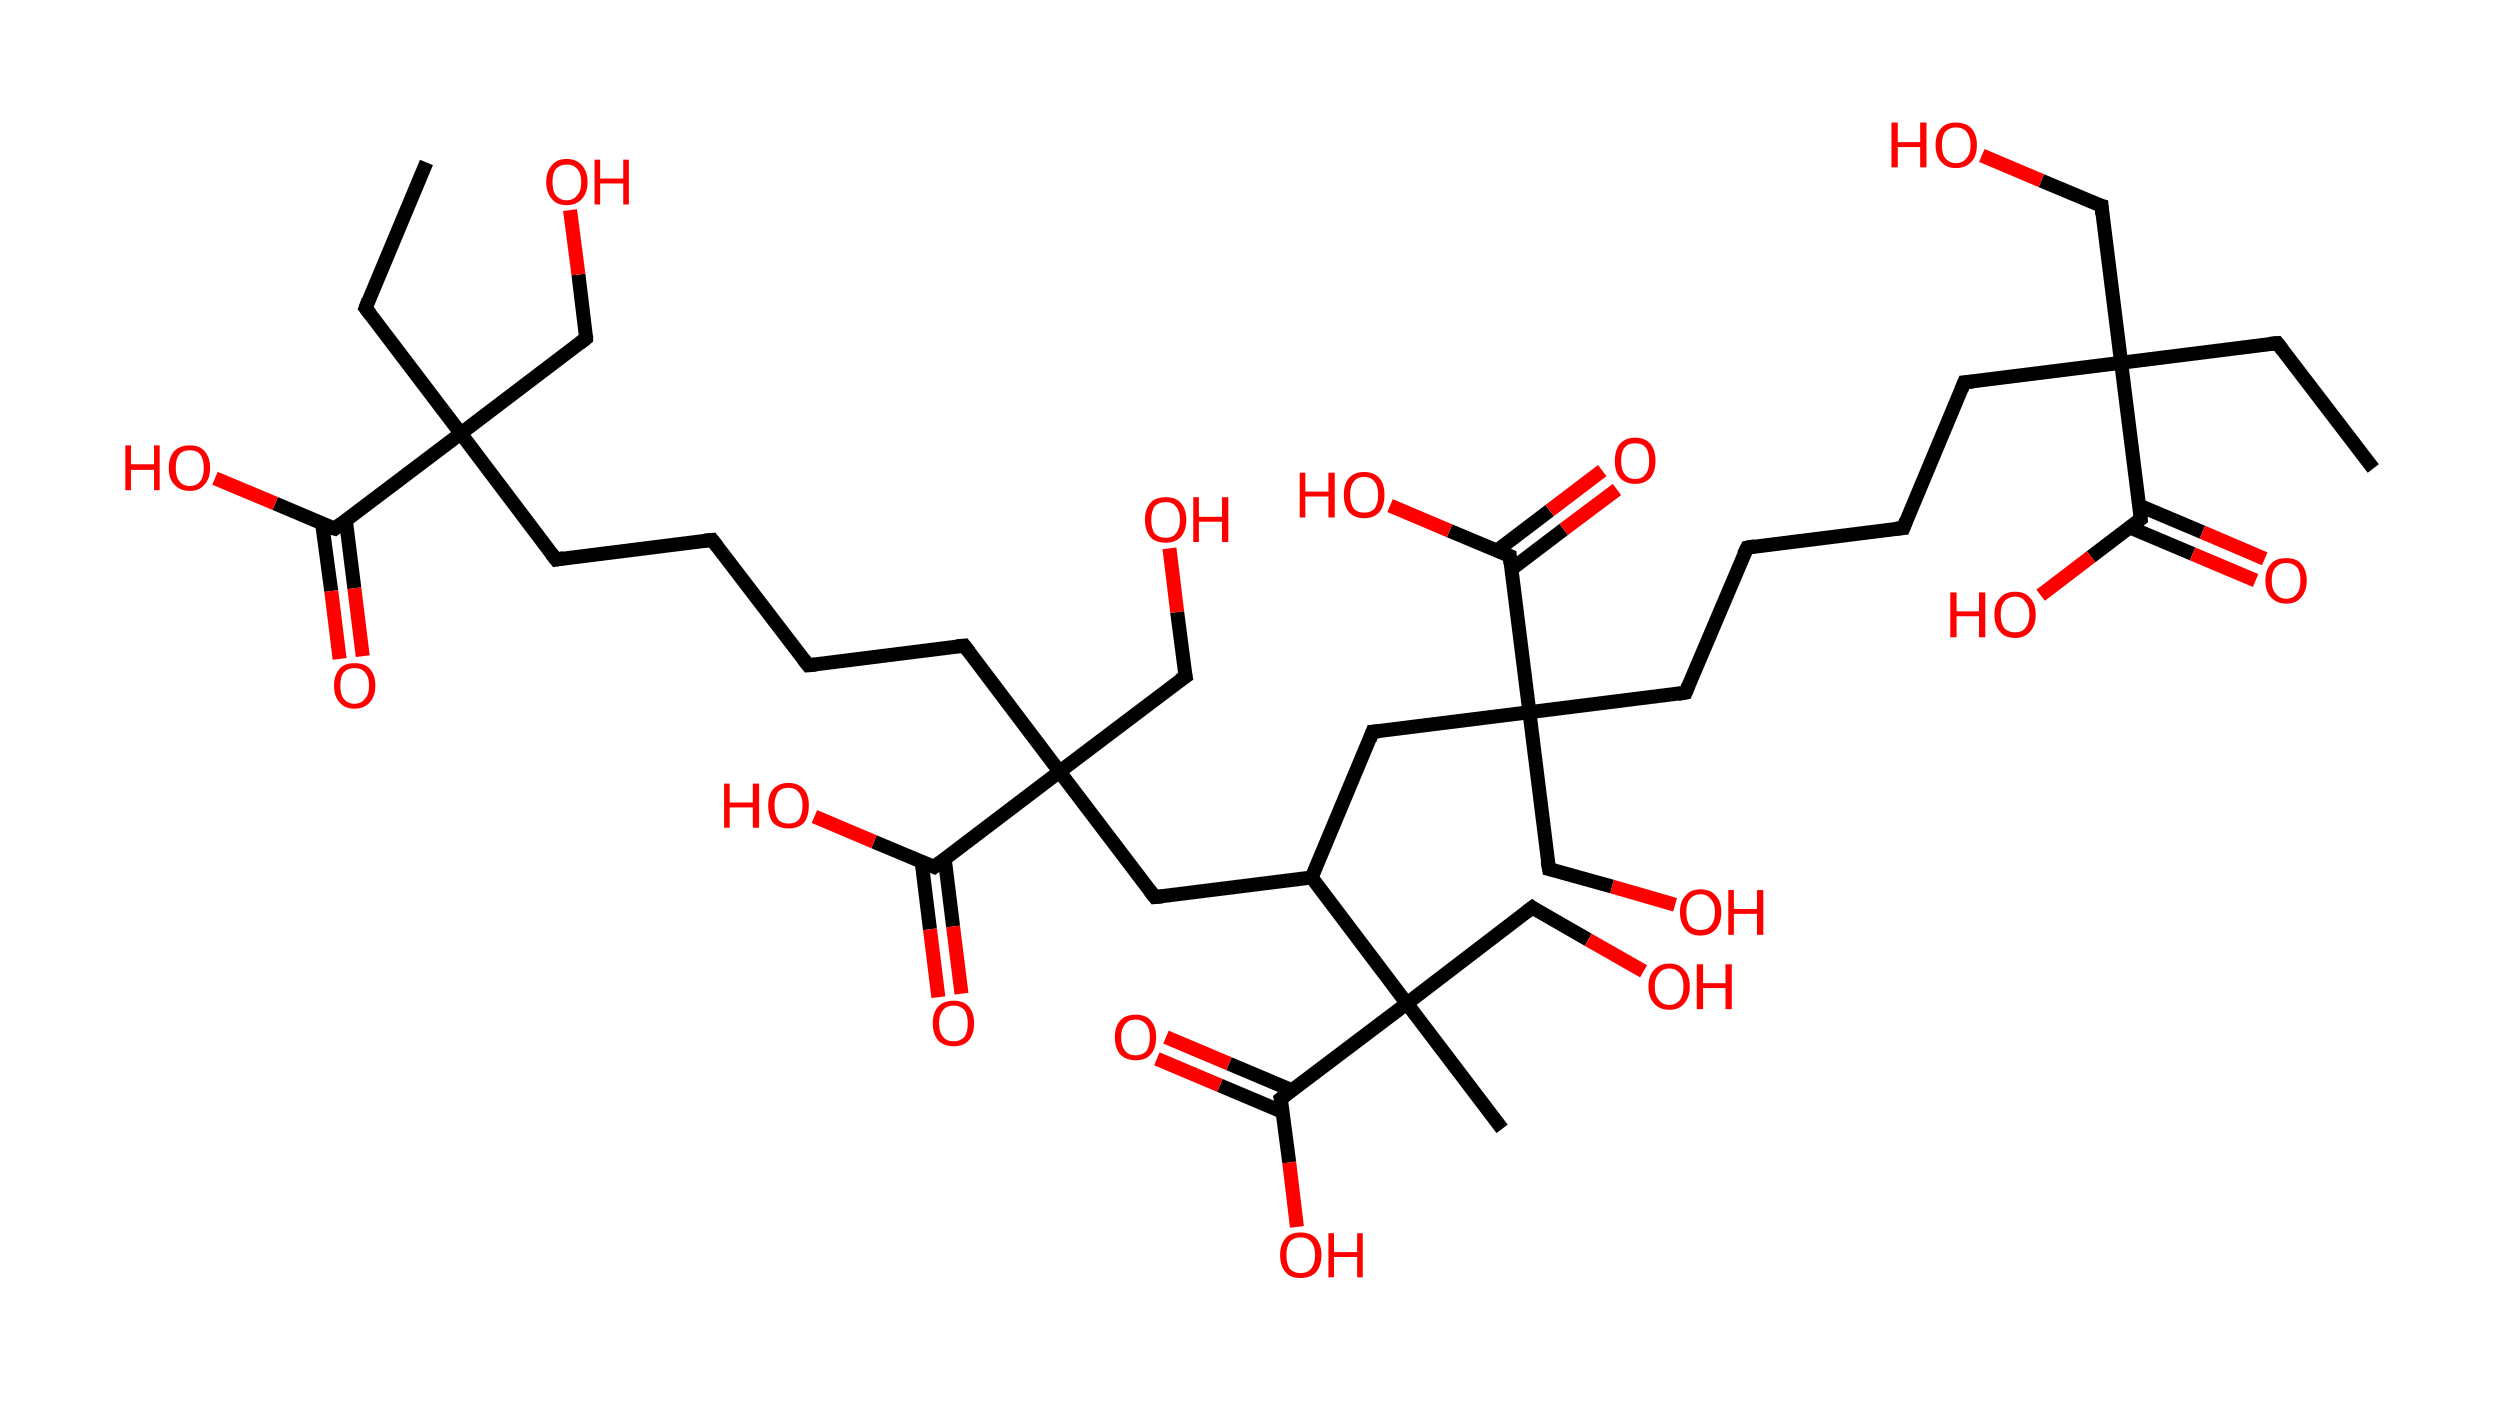 <?xml version='1.0' encoding='ASCII' standalone='yes'?>
<svg xmlns="http://www.w3.org/2000/svg" xmlns:rdkit="http://www.rdkit.org/xml" xmlns:xlink="http://www.w3.org/1999/xlink" version="1.1" baseProfile="full" xml:space="preserve" width="357px" height="200px" viewBox="0 0 357 200">
<!-- END OF HEADER -->
<rect style="opacity:1.0;fill:#FFFFFF;stroke:none" width="357.0" height="200.0" x="0.0" y="0.0"> </rect>
<path class="bond-0 atom-0 atom-1" d="M 338.9,66.9 L 325.2,49.0" style="fill:none;fill-rule:evenodd;stroke:#000000;stroke-width:2.0px;stroke-linecap:butt;stroke-linejoin:miter;stroke-opacity:1"/>
<path class="bond-1 atom-1 atom-2" d="M 325.2,49.0 L 302.9,51.8" style="fill:none;fill-rule:evenodd;stroke:#000000;stroke-width:2.0px;stroke-linecap:butt;stroke-linejoin:miter;stroke-opacity:1"/>
<path class="bond-2 atom-2 atom-3" d="M 302.9,51.8 L 300.1,29.4" style="fill:none;fill-rule:evenodd;stroke:#000000;stroke-width:2.0px;stroke-linecap:butt;stroke-linejoin:miter;stroke-opacity:1"/>
<path class="bond-3 atom-3 atom-4" d="M 300.1,29.4 L 291.5,25.8" style="fill:none;fill-rule:evenodd;stroke:#000000;stroke-width:2.0px;stroke-linecap:butt;stroke-linejoin:miter;stroke-opacity:1"/>
<path class="bond-3 atom-3 atom-4" d="M 291.5,25.8 L 283.0,22.2" style="fill:none;fill-rule:evenodd;stroke:#FF0000;stroke-width:2.0px;stroke-linecap:butt;stroke-linejoin:miter;stroke-opacity:1"/>
<path class="bond-4 atom-2 atom-5" d="M 302.9,51.8 L 280.5,54.6" style="fill:none;fill-rule:evenodd;stroke:#000000;stroke-width:2.0px;stroke-linecap:butt;stroke-linejoin:miter;stroke-opacity:1"/>
<path class="bond-5 atom-5 atom-6" d="M 280.5,54.6 L 271.8,75.4" style="fill:none;fill-rule:evenodd;stroke:#000000;stroke-width:2.0px;stroke-linecap:butt;stroke-linejoin:miter;stroke-opacity:1"/>
<path class="bond-6 atom-6 atom-7" d="M 271.8,75.4 L 249.5,78.2" style="fill:none;fill-rule:evenodd;stroke:#000000;stroke-width:2.0px;stroke-linecap:butt;stroke-linejoin:miter;stroke-opacity:1"/>
<path class="bond-7 atom-7 atom-8" d="M 249.5,78.2 L 240.7,98.9" style="fill:none;fill-rule:evenodd;stroke:#000000;stroke-width:2.0px;stroke-linecap:butt;stroke-linejoin:miter;stroke-opacity:1"/>
<path class="bond-8 atom-8 atom-9" d="M 240.7,98.9 L 218.4,101.7" style="fill:none;fill-rule:evenodd;stroke:#000000;stroke-width:2.0px;stroke-linecap:butt;stroke-linejoin:miter;stroke-opacity:1"/>
<path class="bond-9 atom-9 atom-10" d="M 218.4,101.7 L 221.2,124.1" style="fill:none;fill-rule:evenodd;stroke:#000000;stroke-width:2.0px;stroke-linecap:butt;stroke-linejoin:miter;stroke-opacity:1"/>
<path class="bond-10 atom-10 atom-11" d="M 221.2,124.1 L 230.2,126.6" style="fill:none;fill-rule:evenodd;stroke:#000000;stroke-width:2.0px;stroke-linecap:butt;stroke-linejoin:miter;stroke-opacity:1"/>
<path class="bond-10 atom-10 atom-11" d="M 230.2,126.6 L 239.2,129.2" style="fill:none;fill-rule:evenodd;stroke:#FF0000;stroke-width:2.0px;stroke-linecap:butt;stroke-linejoin:miter;stroke-opacity:1"/>
<path class="bond-11 atom-9 atom-12" d="M 218.4,101.7 L 196.0,104.5" style="fill:none;fill-rule:evenodd;stroke:#000000;stroke-width:2.0px;stroke-linecap:butt;stroke-linejoin:miter;stroke-opacity:1"/>
<path class="bond-12 atom-12 atom-13" d="M 196.0,104.5 L 187.3,125.3" style="fill:none;fill-rule:evenodd;stroke:#000000;stroke-width:2.0px;stroke-linecap:butt;stroke-linejoin:miter;stroke-opacity:1"/>
<path class="bond-13 atom-13 atom-14" d="M 187.3,125.3 L 164.9,128.1" style="fill:none;fill-rule:evenodd;stroke:#000000;stroke-width:2.0px;stroke-linecap:butt;stroke-linejoin:miter;stroke-opacity:1"/>
<path class="bond-14 atom-14 atom-15" d="M 164.9,128.1 L 151.3,110.2" style="fill:none;fill-rule:evenodd;stroke:#000000;stroke-width:2.0px;stroke-linecap:butt;stroke-linejoin:miter;stroke-opacity:1"/>
<path class="bond-15 atom-15 atom-16" d="M 151.3,110.2 L 169.3,96.6" style="fill:none;fill-rule:evenodd;stroke:#000000;stroke-width:2.0px;stroke-linecap:butt;stroke-linejoin:miter;stroke-opacity:1"/>
<path class="bond-16 atom-16 atom-17" d="M 169.3,96.6 L 168.1,87.4" style="fill:none;fill-rule:evenodd;stroke:#000000;stroke-width:2.0px;stroke-linecap:butt;stroke-linejoin:miter;stroke-opacity:1"/>
<path class="bond-16 atom-16 atom-17" d="M 168.1,87.4 L 167.0,78.3" style="fill:none;fill-rule:evenodd;stroke:#FF0000;stroke-width:2.0px;stroke-linecap:butt;stroke-linejoin:miter;stroke-opacity:1"/>
<path class="bond-17 atom-15 atom-18" d="M 151.3,110.2 L 137.7,92.2" style="fill:none;fill-rule:evenodd;stroke:#000000;stroke-width:2.0px;stroke-linecap:butt;stroke-linejoin:miter;stroke-opacity:1"/>
<path class="bond-18 atom-18 atom-19" d="M 137.7,92.2 L 115.4,95.0" style="fill:none;fill-rule:evenodd;stroke:#000000;stroke-width:2.0px;stroke-linecap:butt;stroke-linejoin:miter;stroke-opacity:1"/>
<path class="bond-19 atom-19 atom-20" d="M 115.4,95.0 L 101.7,77.1" style="fill:none;fill-rule:evenodd;stroke:#000000;stroke-width:2.0px;stroke-linecap:butt;stroke-linejoin:miter;stroke-opacity:1"/>
<path class="bond-20 atom-20 atom-21" d="M 101.7,77.1 L 79.4,79.9" style="fill:none;fill-rule:evenodd;stroke:#000000;stroke-width:2.0px;stroke-linecap:butt;stroke-linejoin:miter;stroke-opacity:1"/>
<path class="bond-21 atom-21 atom-22" d="M 79.4,79.9 L 65.8,61.9" style="fill:none;fill-rule:evenodd;stroke:#000000;stroke-width:2.0px;stroke-linecap:butt;stroke-linejoin:miter;stroke-opacity:1"/>
<path class="bond-22 atom-22 atom-23" d="M 65.8,61.9 L 52.2,44.0" style="fill:none;fill-rule:evenodd;stroke:#000000;stroke-width:2.0px;stroke-linecap:butt;stroke-linejoin:miter;stroke-opacity:1"/>
<path class="bond-23 atom-23 atom-24" d="M 52.2,44.0 L 60.9,23.2" style="fill:none;fill-rule:evenodd;stroke:#000000;stroke-width:2.0px;stroke-linecap:butt;stroke-linejoin:miter;stroke-opacity:1"/>
<path class="bond-24 atom-22 atom-25" d="M 65.8,61.9 L 83.7,48.3" style="fill:none;fill-rule:evenodd;stroke:#000000;stroke-width:2.0px;stroke-linecap:butt;stroke-linejoin:miter;stroke-opacity:1"/>
<path class="bond-25 atom-25 atom-26" d="M 83.7,48.3 L 82.6,39.2" style="fill:none;fill-rule:evenodd;stroke:#000000;stroke-width:2.0px;stroke-linecap:butt;stroke-linejoin:miter;stroke-opacity:1"/>
<path class="bond-25 atom-25 atom-26" d="M 82.6,39.2 L 81.4,30.0" style="fill:none;fill-rule:evenodd;stroke:#FF0000;stroke-width:2.0px;stroke-linecap:butt;stroke-linejoin:miter;stroke-opacity:1"/>
<path class="bond-26 atom-22 atom-27" d="M 65.8,61.9 L 47.8,75.5" style="fill:none;fill-rule:evenodd;stroke:#000000;stroke-width:2.0px;stroke-linecap:butt;stroke-linejoin:miter;stroke-opacity:1"/>
<path class="bond-27 atom-27 atom-28" d="M 46.0,74.8 L 47.3,84.4" style="fill:none;fill-rule:evenodd;stroke:#000000;stroke-width:2.0px;stroke-linecap:butt;stroke-linejoin:miter;stroke-opacity:1"/>
<path class="bond-27 atom-27 atom-28" d="M 47.3,84.4 L 48.5,94.1" style="fill:none;fill-rule:evenodd;stroke:#FF0000;stroke-width:2.0px;stroke-linecap:butt;stroke-linejoin:miter;stroke-opacity:1"/>
<path class="bond-27 atom-27 atom-28" d="M 49.4,74.4 L 50.6,84.0" style="fill:none;fill-rule:evenodd;stroke:#000000;stroke-width:2.0px;stroke-linecap:butt;stroke-linejoin:miter;stroke-opacity:1"/>
<path class="bond-27 atom-27 atom-28" d="M 50.6,84.0 L 51.8,93.7" style="fill:none;fill-rule:evenodd;stroke:#FF0000;stroke-width:2.0px;stroke-linecap:butt;stroke-linejoin:miter;stroke-opacity:1"/>
<path class="bond-28 atom-27 atom-29" d="M 47.8,75.5 L 39.3,71.9" style="fill:none;fill-rule:evenodd;stroke:#000000;stroke-width:2.0px;stroke-linecap:butt;stroke-linejoin:miter;stroke-opacity:1"/>
<path class="bond-28 atom-27 atom-29" d="M 39.3,71.9 L 30.7,68.3" style="fill:none;fill-rule:evenodd;stroke:#FF0000;stroke-width:2.0px;stroke-linecap:butt;stroke-linejoin:miter;stroke-opacity:1"/>
<path class="bond-29 atom-15 atom-30" d="M 151.3,110.2 L 133.4,123.8" style="fill:none;fill-rule:evenodd;stroke:#000000;stroke-width:2.0px;stroke-linecap:butt;stroke-linejoin:miter;stroke-opacity:1"/>
<path class="bond-30 atom-30 atom-31" d="M 131.6,123.0 L 132.8,132.7" style="fill:none;fill-rule:evenodd;stroke:#000000;stroke-width:2.0px;stroke-linecap:butt;stroke-linejoin:miter;stroke-opacity:1"/>
<path class="bond-30 atom-30 atom-31" d="M 132.8,132.7 L 134.0,142.4" style="fill:none;fill-rule:evenodd;stroke:#FF0000;stroke-width:2.0px;stroke-linecap:butt;stroke-linejoin:miter;stroke-opacity:1"/>
<path class="bond-30 atom-30 atom-31" d="M 134.9,122.6 L 136.1,132.3" style="fill:none;fill-rule:evenodd;stroke:#000000;stroke-width:2.0px;stroke-linecap:butt;stroke-linejoin:miter;stroke-opacity:1"/>
<path class="bond-30 atom-30 atom-31" d="M 136.1,132.3 L 137.3,141.9" style="fill:none;fill-rule:evenodd;stroke:#FF0000;stroke-width:2.0px;stroke-linecap:butt;stroke-linejoin:miter;stroke-opacity:1"/>
<path class="bond-31 atom-30 atom-32" d="M 133.4,123.8 L 124.8,120.2" style="fill:none;fill-rule:evenodd;stroke:#000000;stroke-width:2.0px;stroke-linecap:butt;stroke-linejoin:miter;stroke-opacity:1"/>
<path class="bond-31 atom-30 atom-32" d="M 124.8,120.2 L 116.3,116.6" style="fill:none;fill-rule:evenodd;stroke:#FF0000;stroke-width:2.0px;stroke-linecap:butt;stroke-linejoin:miter;stroke-opacity:1"/>
<path class="bond-32 atom-13 atom-33" d="M 187.3,125.3 L 200.9,143.3" style="fill:none;fill-rule:evenodd;stroke:#000000;stroke-width:2.0px;stroke-linecap:butt;stroke-linejoin:miter;stroke-opacity:1"/>
<path class="bond-33 atom-33 atom-34" d="M 200.9,143.3 L 214.5,161.2" style="fill:none;fill-rule:evenodd;stroke:#000000;stroke-width:2.0px;stroke-linecap:butt;stroke-linejoin:miter;stroke-opacity:1"/>
<path class="bond-34 atom-33 atom-35" d="M 200.9,143.3 L 218.8,129.6" style="fill:none;fill-rule:evenodd;stroke:#000000;stroke-width:2.0px;stroke-linecap:butt;stroke-linejoin:miter;stroke-opacity:1"/>
<path class="bond-35 atom-35 atom-36" d="M 218.8,129.6 L 226.8,134.2" style="fill:none;fill-rule:evenodd;stroke:#000000;stroke-width:2.0px;stroke-linecap:butt;stroke-linejoin:miter;stroke-opacity:1"/>
<path class="bond-35 atom-35 atom-36" d="M 226.8,134.2 L 234.7,138.7" style="fill:none;fill-rule:evenodd;stroke:#FF0000;stroke-width:2.0px;stroke-linecap:butt;stroke-linejoin:miter;stroke-opacity:1"/>
<path class="bond-36 atom-33 atom-37" d="M 200.9,143.3 L 182.9,156.9" style="fill:none;fill-rule:evenodd;stroke:#000000;stroke-width:2.0px;stroke-linecap:butt;stroke-linejoin:miter;stroke-opacity:1"/>
<path class="bond-37 atom-37 atom-38" d="M 184.5,155.7 L 175.5,151.9" style="fill:none;fill-rule:evenodd;stroke:#000000;stroke-width:2.0px;stroke-linecap:butt;stroke-linejoin:miter;stroke-opacity:1"/>
<path class="bond-37 atom-37 atom-38" d="M 175.5,151.9 L 166.5,148.1" style="fill:none;fill-rule:evenodd;stroke:#FF0000;stroke-width:2.0px;stroke-linecap:butt;stroke-linejoin:miter;stroke-opacity:1"/>
<path class="bond-37 atom-37 atom-38" d="M 183.2,158.8 L 174.2,155.0" style="fill:none;fill-rule:evenodd;stroke:#000000;stroke-width:2.0px;stroke-linecap:butt;stroke-linejoin:miter;stroke-opacity:1"/>
<path class="bond-37 atom-37 atom-38" d="M 174.2,155.0 L 165.2,151.2" style="fill:none;fill-rule:evenodd;stroke:#FF0000;stroke-width:2.0px;stroke-linecap:butt;stroke-linejoin:miter;stroke-opacity:1"/>
<path class="bond-38 atom-37 atom-39" d="M 182.9,156.9 L 184.1,166.0" style="fill:none;fill-rule:evenodd;stroke:#000000;stroke-width:2.0px;stroke-linecap:butt;stroke-linejoin:miter;stroke-opacity:1"/>
<path class="bond-38 atom-37 atom-39" d="M 184.1,166.0 L 185.2,175.2" style="fill:none;fill-rule:evenodd;stroke:#FF0000;stroke-width:2.0px;stroke-linecap:butt;stroke-linejoin:miter;stroke-opacity:1"/>
<path class="bond-39 atom-9 atom-40" d="M 218.4,101.7 L 215.6,79.4" style="fill:none;fill-rule:evenodd;stroke:#000000;stroke-width:2.0px;stroke-linecap:butt;stroke-linejoin:miter;stroke-opacity:1"/>
<path class="bond-40 atom-40 atom-41" d="M 215.8,81.3 L 223.3,75.6" style="fill:none;fill-rule:evenodd;stroke:#000000;stroke-width:2.0px;stroke-linecap:butt;stroke-linejoin:miter;stroke-opacity:1"/>
<path class="bond-40 atom-40 atom-41" d="M 223.3,75.6 L 230.9,69.9" style="fill:none;fill-rule:evenodd;stroke:#FF0000;stroke-width:2.0px;stroke-linecap:butt;stroke-linejoin:miter;stroke-opacity:1"/>
<path class="bond-40 atom-40 atom-41" d="M 213.8,78.6 L 221.3,72.9" style="fill:none;fill-rule:evenodd;stroke:#000000;stroke-width:2.0px;stroke-linecap:butt;stroke-linejoin:miter;stroke-opacity:1"/>
<path class="bond-40 atom-40 atom-41" d="M 221.3,72.9 L 228.8,67.2" style="fill:none;fill-rule:evenodd;stroke:#FF0000;stroke-width:2.0px;stroke-linecap:butt;stroke-linejoin:miter;stroke-opacity:1"/>
<path class="bond-41 atom-40 atom-42" d="M 215.6,79.4 L 207.0,75.8" style="fill:none;fill-rule:evenodd;stroke:#000000;stroke-width:2.0px;stroke-linecap:butt;stroke-linejoin:miter;stroke-opacity:1"/>
<path class="bond-41 atom-40 atom-42" d="M 207.0,75.8 L 198.5,72.2" style="fill:none;fill-rule:evenodd;stroke:#FF0000;stroke-width:2.0px;stroke-linecap:butt;stroke-linejoin:miter;stroke-opacity:1"/>
<path class="bond-42 atom-2 atom-43" d="M 302.9,51.8 L 305.7,74.1" style="fill:none;fill-rule:evenodd;stroke:#000000;stroke-width:2.0px;stroke-linecap:butt;stroke-linejoin:miter;stroke-opacity:1"/>
<path class="bond-43 atom-43 atom-44" d="M 304.1,75.3 L 313.1,79.1" style="fill:none;fill-rule:evenodd;stroke:#000000;stroke-width:2.0px;stroke-linecap:butt;stroke-linejoin:miter;stroke-opacity:1"/>
<path class="bond-43 atom-43 atom-44" d="M 313.1,79.1 L 322.1,82.9" style="fill:none;fill-rule:evenodd;stroke:#FF0000;stroke-width:2.0px;stroke-linecap:butt;stroke-linejoin:miter;stroke-opacity:1"/>
<path class="bond-43 atom-43 atom-44" d="M 305.5,72.2 L 314.5,76.0" style="fill:none;fill-rule:evenodd;stroke:#000000;stroke-width:2.0px;stroke-linecap:butt;stroke-linejoin:miter;stroke-opacity:1"/>
<path class="bond-43 atom-43 atom-44" d="M 314.5,76.0 L 323.4,79.8" style="fill:none;fill-rule:evenodd;stroke:#FF0000;stroke-width:2.0px;stroke-linecap:butt;stroke-linejoin:miter;stroke-opacity:1"/>
<path class="bond-44 atom-43 atom-45" d="M 305.7,74.1 L 298.6,79.5" style="fill:none;fill-rule:evenodd;stroke:#000000;stroke-width:2.0px;stroke-linecap:butt;stroke-linejoin:miter;stroke-opacity:1"/>
<path class="bond-44 atom-43 atom-45" d="M 298.6,79.5 L 291.4,85.0" style="fill:none;fill-rule:evenodd;stroke:#FF0000;stroke-width:2.0px;stroke-linecap:butt;stroke-linejoin:miter;stroke-opacity:1"/>
<path d="M 325.9,49.9 L 325.2,49.0 L 324.1,49.1" style="fill:none;stroke:#000000;stroke-width:2.0px;stroke-linecap:butt;stroke-linejoin:miter;stroke-opacity:1;"/>
<path d="M 300.2,30.6 L 300.1,29.4 L 299.7,29.3" style="fill:none;stroke:#000000;stroke-width:2.0px;stroke-linecap:butt;stroke-linejoin:miter;stroke-opacity:1;"/>
<path d="M 281.7,54.5 L 280.5,54.6 L 280.1,55.6" style="fill:none;stroke:#000000;stroke-width:2.0px;stroke-linecap:butt;stroke-linejoin:miter;stroke-opacity:1;"/>
<path d="M 272.2,74.3 L 271.8,75.4 L 270.7,75.5" style="fill:none;stroke:#000000;stroke-width:2.0px;stroke-linecap:butt;stroke-linejoin:miter;stroke-opacity:1;"/>
<path d="M 250.6,78.0 L 249.5,78.2 L 249.0,79.2" style="fill:none;stroke:#000000;stroke-width:2.0px;stroke-linecap:butt;stroke-linejoin:miter;stroke-opacity:1;"/>
<path d="M 241.1,97.9 L 240.7,98.9 L 239.6,99.1" style="fill:none;stroke:#000000;stroke-width:2.0px;stroke-linecap:butt;stroke-linejoin:miter;stroke-opacity:1;"/>
<path d="M 221.0,123.0 L 221.2,124.1 L 221.6,124.2" style="fill:none;stroke:#000000;stroke-width:2.0px;stroke-linecap:butt;stroke-linejoin:miter;stroke-opacity:1;"/>
<path d="M 197.1,104.4 L 196.0,104.5 L 195.6,105.6" style="fill:none;stroke:#000000;stroke-width:2.0px;stroke-linecap:butt;stroke-linejoin:miter;stroke-opacity:1;"/>
<path d="M 166.0,128.0 L 164.9,128.1 L 164.2,127.2" style="fill:none;stroke:#000000;stroke-width:2.0px;stroke-linecap:butt;stroke-linejoin:miter;stroke-opacity:1;"/>
<path d="M 168.4,97.2 L 169.3,96.6 L 169.2,96.1" style="fill:none;stroke:#000000;stroke-width:2.0px;stroke-linecap:butt;stroke-linejoin:miter;stroke-opacity:1;"/>
<path d="M 138.4,93.1 L 137.7,92.2 L 136.6,92.3" style="fill:none;stroke:#000000;stroke-width:2.0px;stroke-linecap:butt;stroke-linejoin:miter;stroke-opacity:1;"/>
<path d="M 116.5,94.9 L 115.4,95.0 L 114.7,94.1" style="fill:none;stroke:#000000;stroke-width:2.0px;stroke-linecap:butt;stroke-linejoin:miter;stroke-opacity:1;"/>
<path d="M 102.4,78.0 L 101.7,77.1 L 100.6,77.2" style="fill:none;stroke:#000000;stroke-width:2.0px;stroke-linecap:butt;stroke-linejoin:miter;stroke-opacity:1;"/>
<path d="M 80.5,79.7 L 79.4,79.9 L 78.7,79.0" style="fill:none;stroke:#000000;stroke-width:2.0px;stroke-linecap:butt;stroke-linejoin:miter;stroke-opacity:1;"/>
<path d="M 52.9,44.9 L 52.2,44.0 L 52.6,42.9" style="fill:none;stroke:#000000;stroke-width:2.0px;stroke-linecap:butt;stroke-linejoin:miter;stroke-opacity:1;"/>
<path d="M 82.8,49.0 L 83.7,48.3 L 83.7,47.9" style="fill:none;stroke:#000000;stroke-width:2.0px;stroke-linecap:butt;stroke-linejoin:miter;stroke-opacity:1;"/>
<path d="M 48.7,74.8 L 47.8,75.5 L 47.4,75.4" style="fill:none;stroke:#000000;stroke-width:2.0px;stroke-linecap:butt;stroke-linejoin:miter;stroke-opacity:1;"/>
<path d="M 134.3,123.1 L 133.4,123.8 L 132.9,123.6" style="fill:none;stroke:#000000;stroke-width:2.0px;stroke-linecap:butt;stroke-linejoin:miter;stroke-opacity:1;"/>
<path d="M 217.9,130.3 L 218.8,129.6 L 219.2,129.9" style="fill:none;stroke:#000000;stroke-width:2.0px;stroke-linecap:butt;stroke-linejoin:miter;stroke-opacity:1;"/>
<path d="M 183.8,156.2 L 182.9,156.9 L 183.0,157.3" style="fill:none;stroke:#000000;stroke-width:2.0px;stroke-linecap:butt;stroke-linejoin:miter;stroke-opacity:1;"/>
<path d="M 215.7,80.5 L 215.6,79.4 L 215.1,79.2" style="fill:none;stroke:#000000;stroke-width:2.0px;stroke-linecap:butt;stroke-linejoin:miter;stroke-opacity:1;"/>
<path d="M 305.6,73.0 L 305.7,74.1 L 305.3,74.4" style="fill:none;stroke:#000000;stroke-width:2.0px;stroke-linecap:butt;stroke-linejoin:miter;stroke-opacity:1;"/>
<path class="atom-4" d="M 270.1 17.5 L 271.0 17.5 L 271.0 20.3 L 274.2 20.3 L 274.2 17.5 L 275.1 17.5 L 275.1 23.9 L 274.2 23.9 L 274.2 21.0 L 271.0 21.0 L 271.0 23.9 L 270.1 23.9 L 270.1 17.5 " fill="#FF0000"/>
<path class="atom-4" d="M 276.4 20.7 Q 276.4 19.2, 277.2 18.3 Q 277.9 17.5, 279.3 17.5 Q 280.7 17.5, 281.5 18.3 Q 282.3 19.2, 282.3 20.7 Q 282.3 22.3, 281.5 23.1 Q 280.7 24.0, 279.3 24.0 Q 277.9 24.0, 277.2 23.1 Q 276.4 22.3, 276.4 20.7 M 279.3 23.3 Q 280.3 23.3, 280.8 22.6 Q 281.4 22.0, 281.4 20.7 Q 281.4 19.5, 280.8 18.8 Q 280.3 18.2, 279.3 18.2 Q 278.4 18.2, 277.8 18.8 Q 277.3 19.4, 277.3 20.7 Q 277.3 22.0, 277.8 22.6 Q 278.4 23.3, 279.3 23.3 " fill="#FF0000"/>
<path class="atom-11" d="M 239.9 130.2 Q 239.9 128.7, 240.7 127.9 Q 241.4 127.0, 242.8 127.0 Q 244.3 127.0, 245.0 127.9 Q 245.8 128.7, 245.8 130.2 Q 245.8 131.8, 245.0 132.7 Q 244.2 133.6, 242.8 133.6 Q 241.4 133.6, 240.7 132.7 Q 239.9 131.8, 239.9 130.2 M 242.8 132.8 Q 243.8 132.8, 244.3 132.2 Q 244.9 131.5, 244.9 130.2 Q 244.9 129.0, 244.3 128.4 Q 243.8 127.7, 242.8 127.7 Q 241.9 127.7, 241.3 128.4 Q 240.8 129.0, 240.8 130.2 Q 240.8 131.5, 241.3 132.2 Q 241.9 132.8, 242.8 132.8 " fill="#FF0000"/>
<path class="atom-11" d="M 246.8 127.1 L 247.6 127.1 L 247.6 129.8 L 250.9 129.8 L 250.9 127.1 L 251.8 127.1 L 251.8 133.5 L 250.9 133.5 L 250.9 130.5 L 247.6 130.5 L 247.6 133.5 L 246.8 133.5 L 246.8 127.1 " fill="#FF0000"/>
<path class="atom-17" d="M 163.5 74.2 Q 163.5 72.7, 164.3 71.8 Q 165.0 71.0, 166.5 71.0 Q 167.9 71.0, 168.6 71.8 Q 169.4 72.7, 169.4 74.2 Q 169.4 75.8, 168.6 76.7 Q 167.8 77.5, 166.5 77.5 Q 165.0 77.5, 164.3 76.7 Q 163.5 75.8, 163.5 74.2 M 166.5 76.8 Q 167.4 76.8, 167.9 76.2 Q 168.5 75.5, 168.5 74.2 Q 168.5 73.0, 167.9 72.3 Q 167.4 71.7, 166.5 71.7 Q 165.5 71.7, 164.9 72.3 Q 164.4 73.0, 164.4 74.2 Q 164.4 75.5, 164.9 76.2 Q 165.5 76.8, 166.5 76.8 " fill="#FF0000"/>
<path class="atom-17" d="M 170.4 71.0 L 171.2 71.0 L 171.2 73.8 L 174.5 73.8 L 174.5 71.0 L 175.4 71.0 L 175.4 77.4 L 174.5 77.4 L 174.5 74.5 L 171.2 74.5 L 171.2 77.4 L 170.4 77.4 L 170.4 71.0 " fill="#FF0000"/>
<path class="atom-26" d="M 78.0 26.0 Q 78.0 24.5, 78.8 23.6 Q 79.5 22.7, 80.9 22.7 Q 82.3 22.7, 83.1 23.6 Q 83.9 24.5, 83.9 26.0 Q 83.9 27.5, 83.1 28.4 Q 82.3 29.3, 80.9 29.3 Q 79.5 29.3, 78.8 28.4 Q 78.0 27.5, 78.0 26.0 M 80.9 28.6 Q 81.9 28.6, 82.4 27.9 Q 83.0 27.3, 83.0 26.0 Q 83.0 24.7, 82.4 24.1 Q 81.9 23.5, 80.9 23.5 Q 80.0 23.5, 79.4 24.1 Q 78.9 24.7, 78.9 26.0 Q 78.9 27.3, 79.4 27.9 Q 80.0 28.6, 80.9 28.6 " fill="#FF0000"/>
<path class="atom-26" d="M 84.9 22.8 L 85.7 22.8 L 85.7 25.5 L 89.0 25.5 L 89.0 22.8 L 89.8 22.8 L 89.8 29.2 L 89.0 29.2 L 89.0 26.2 L 85.7 26.2 L 85.7 29.2 L 84.9 29.2 L 84.9 22.8 " fill="#FF0000"/>
<path class="atom-28" d="M 47.7 97.9 Q 47.7 96.4, 48.5 95.5 Q 49.2 94.7, 50.6 94.7 Q 52.1 94.7, 52.8 95.5 Q 53.6 96.4, 53.6 97.9 Q 53.6 99.4, 52.8 100.3 Q 52.0 101.2, 50.6 101.2 Q 49.2 101.2, 48.5 100.3 Q 47.7 99.5, 47.7 97.9 M 50.6 100.5 Q 51.6 100.5, 52.1 99.8 Q 52.7 99.2, 52.7 97.9 Q 52.7 96.6, 52.1 96.0 Q 51.6 95.4, 50.6 95.4 Q 49.7 95.4, 49.1 96.0 Q 48.6 96.6, 48.6 97.9 Q 48.6 99.2, 49.1 99.8 Q 49.7 100.5, 50.6 100.5 " fill="#FF0000"/>
<path class="atom-29" d="M 17.9 63.6 L 18.7 63.6 L 18.7 66.3 L 22.0 66.3 L 22.0 63.6 L 22.8 63.6 L 22.8 70.0 L 22.0 70.0 L 22.0 67.1 L 18.7 67.1 L 18.7 70.0 L 17.9 70.0 L 17.9 63.6 " fill="#FF0000"/>
<path class="atom-29" d="M 24.1 66.8 Q 24.1 65.3, 24.9 64.4 Q 25.7 63.6, 27.1 63.6 Q 28.5 63.6, 29.2 64.4 Q 30.0 65.3, 30.0 66.8 Q 30.0 68.4, 29.2 69.2 Q 28.5 70.1, 27.1 70.1 Q 25.7 70.1, 24.9 69.2 Q 24.1 68.4, 24.1 66.8 M 27.1 69.4 Q 28.1 69.4, 28.6 68.7 Q 29.1 68.1, 29.1 66.8 Q 29.1 65.6, 28.6 64.9 Q 28.1 64.3, 27.1 64.3 Q 26.1 64.3, 25.6 64.9 Q 25.1 65.5, 25.1 66.8 Q 25.1 68.1, 25.6 68.7 Q 26.1 69.4, 27.1 69.4 " fill="#FF0000"/>
<path class="atom-31" d="M 133.2 146.1 Q 133.2 144.6, 134.0 143.7 Q 134.8 142.9, 136.2 142.9 Q 137.6 142.9, 138.3 143.7 Q 139.1 144.6, 139.1 146.1 Q 139.1 147.7, 138.3 148.6 Q 137.6 149.4, 136.2 149.4 Q 134.8 149.4, 134.0 148.6 Q 133.2 147.7, 133.2 146.1 M 136.2 148.7 Q 137.1 148.7, 137.7 148.1 Q 138.2 147.4, 138.2 146.1 Q 138.2 144.9, 137.7 144.2 Q 137.1 143.6, 136.2 143.6 Q 135.2 143.6, 134.7 144.2 Q 134.1 144.9, 134.1 146.1 Q 134.1 147.4, 134.7 148.1 Q 135.2 148.7, 136.2 148.7 " fill="#FF0000"/>
<path class="atom-32" d="M 103.4 111.9 L 104.2 111.9 L 104.2 114.6 L 107.5 114.6 L 107.5 111.9 L 108.4 111.9 L 108.4 118.2 L 107.5 118.2 L 107.5 115.3 L 104.2 115.3 L 104.2 118.2 L 103.4 118.2 L 103.4 111.9 " fill="#FF0000"/>
<path class="atom-32" d="M 109.7 115.0 Q 109.7 113.5, 110.4 112.7 Q 111.2 111.8, 112.6 111.8 Q 114.0 111.8, 114.8 112.7 Q 115.5 113.5, 115.5 115.0 Q 115.5 116.6, 114.8 117.5 Q 114.0 118.3, 112.6 118.3 Q 111.2 118.3, 110.4 117.5 Q 109.7 116.6, 109.7 115.0 M 112.6 117.6 Q 113.6 117.6, 114.1 117.0 Q 114.6 116.3, 114.6 115.0 Q 114.6 113.8, 114.1 113.2 Q 113.6 112.5, 112.6 112.5 Q 111.6 112.5, 111.1 113.1 Q 110.6 113.8, 110.6 115.0 Q 110.6 116.3, 111.1 117.0 Q 111.6 117.6, 112.6 117.6 " fill="#FF0000"/>
<path class="atom-36" d="M 235.4 140.9 Q 235.4 139.3, 236.2 138.5 Q 237.0 137.6, 238.4 137.6 Q 239.8 137.6, 240.5 138.5 Q 241.3 139.3, 241.3 140.9 Q 241.3 142.4, 240.5 143.3 Q 239.8 144.2, 238.4 144.2 Q 237.0 144.2, 236.2 143.3 Q 235.4 142.4, 235.4 140.9 M 238.4 143.5 Q 239.3 143.5, 239.9 142.8 Q 240.4 142.1, 240.4 140.9 Q 240.4 139.6, 239.9 139.0 Q 239.3 138.3, 238.4 138.3 Q 237.4 138.3, 236.9 139.0 Q 236.3 139.6, 236.3 140.9 Q 236.3 142.2, 236.9 142.8 Q 237.4 143.5, 238.4 143.5 " fill="#FF0000"/>
<path class="atom-36" d="M 242.3 137.7 L 243.2 137.7 L 243.2 140.4 L 246.4 140.4 L 246.4 137.7 L 247.3 137.7 L 247.3 144.1 L 246.4 144.1 L 246.4 141.1 L 243.2 141.1 L 243.2 144.1 L 242.3 144.1 L 242.3 137.7 " fill="#FF0000"/>
<path class="atom-38" d="M 159.2 148.1 Q 159.2 146.6, 160.0 145.7 Q 160.7 144.9, 162.2 144.9 Q 163.6 144.9, 164.3 145.7 Q 165.1 146.6, 165.1 148.1 Q 165.1 149.7, 164.3 150.6 Q 163.6 151.4, 162.2 151.4 Q 160.8 151.4, 160.0 150.6 Q 159.2 149.7, 159.2 148.1 M 162.2 150.7 Q 163.1 150.7, 163.7 150.1 Q 164.2 149.4, 164.2 148.1 Q 164.2 146.9, 163.7 146.3 Q 163.1 145.6, 162.2 145.6 Q 161.2 145.6, 160.7 146.2 Q 160.1 146.9, 160.1 148.1 Q 160.1 149.4, 160.7 150.1 Q 161.2 150.7, 162.2 150.7 " fill="#FF0000"/>
<path class="atom-39" d="M 182.8 179.2 Q 182.8 177.7, 183.6 176.8 Q 184.3 176.0, 185.7 176.0 Q 187.1 176.0, 187.9 176.8 Q 188.7 177.7, 188.7 179.2 Q 188.7 180.8, 187.9 181.7 Q 187.1 182.5, 185.7 182.5 Q 184.3 182.5, 183.6 181.7 Q 182.8 180.8, 182.8 179.2 M 185.7 181.8 Q 186.7 181.8, 187.2 181.2 Q 187.8 180.5, 187.8 179.2 Q 187.8 178.0, 187.2 177.3 Q 186.7 176.7, 185.7 176.7 Q 184.8 176.7, 184.2 177.3 Q 183.7 178.0, 183.7 179.2 Q 183.7 180.5, 184.2 181.2 Q 184.8 181.8, 185.7 181.8 " fill="#FF0000"/>
<path class="atom-39" d="M 189.7 176.1 L 190.5 176.1 L 190.5 178.8 L 193.8 178.8 L 193.8 176.1 L 194.6 176.1 L 194.6 182.4 L 193.8 182.4 L 193.8 179.5 L 190.5 179.5 L 190.5 182.4 L 189.7 182.4 L 189.7 176.1 " fill="#FF0000"/>
<path class="atom-41" d="M 230.6 65.8 Q 230.6 64.3, 231.3 63.4 Q 232.1 62.5, 233.5 62.5 Q 234.9 62.5, 235.7 63.4 Q 236.4 64.3, 236.4 65.8 Q 236.4 67.3, 235.7 68.2 Q 234.9 69.1, 233.5 69.1 Q 232.1 69.1, 231.3 68.2 Q 230.6 67.4, 230.6 65.8 M 233.5 68.4 Q 234.5 68.4, 235.0 67.7 Q 235.5 67.1, 235.5 65.8 Q 235.5 64.5, 235.0 63.9 Q 234.5 63.3, 233.5 63.3 Q 232.5 63.3, 232.0 63.9 Q 231.5 64.5, 231.5 65.8 Q 231.5 67.1, 232.0 67.7 Q 232.5 68.4, 233.5 68.4 " fill="#FF0000"/>
<path class="atom-42" d="M 185.6 67.5 L 186.4 67.5 L 186.4 70.2 L 189.7 70.2 L 189.7 67.5 L 190.6 67.5 L 190.6 73.9 L 189.7 73.9 L 189.7 70.9 L 186.4 70.9 L 186.4 73.9 L 185.6 73.9 L 185.6 67.5 " fill="#FF0000"/>
<path class="atom-42" d="M 191.9 70.7 Q 191.9 69.1, 192.6 68.3 Q 193.4 67.4, 194.8 67.4 Q 196.2 67.4, 197.0 68.3 Q 197.7 69.1, 197.7 70.7 Q 197.7 72.2, 197.0 73.1 Q 196.2 74.0, 194.8 74.0 Q 193.4 74.0, 192.6 73.1 Q 191.9 72.2, 191.9 70.7 M 194.8 73.2 Q 195.8 73.2, 196.3 72.6 Q 196.8 71.9, 196.8 70.7 Q 196.8 69.4, 196.3 68.8 Q 195.8 68.1, 194.8 68.1 Q 193.8 68.1, 193.3 68.8 Q 192.8 69.4, 192.8 70.7 Q 192.8 71.9, 193.3 72.6 Q 193.8 73.2, 194.8 73.2 " fill="#FF0000"/>
<path class="atom-44" d="M 323.5 82.9 Q 323.5 81.4, 324.3 80.5 Q 325.0 79.7, 326.5 79.7 Q 327.9 79.7, 328.6 80.5 Q 329.4 81.4, 329.4 82.9 Q 329.4 84.4, 328.6 85.3 Q 327.9 86.2, 326.5 86.2 Q 325.1 86.2, 324.3 85.3 Q 323.5 84.5, 323.5 82.9 M 326.5 85.5 Q 327.4 85.5, 328.0 84.8 Q 328.5 84.2, 328.5 82.9 Q 328.5 81.6, 328.0 81.0 Q 327.4 80.4, 326.5 80.4 Q 325.5 80.4, 325.0 81.0 Q 324.4 81.6, 324.4 82.9 Q 324.4 84.2, 325.0 84.8 Q 325.5 85.5, 326.5 85.5 " fill="#FF0000"/>
<path class="atom-45" d="M 278.5 84.6 L 279.4 84.6 L 279.4 87.3 L 282.6 87.3 L 282.6 84.6 L 283.5 84.6 L 283.5 91.0 L 282.6 91.0 L 282.6 88.0 L 279.4 88.0 L 279.4 91.0 L 278.5 91.0 L 278.5 84.6 " fill="#FF0000"/>
<path class="atom-45" d="M 284.8 87.8 Q 284.8 86.2, 285.6 85.4 Q 286.3 84.5, 287.8 84.5 Q 289.2 84.5, 289.9 85.4 Q 290.7 86.2, 290.7 87.8 Q 290.7 89.3, 289.9 90.2 Q 289.1 91.1, 287.8 91.1 Q 286.3 91.1, 285.6 90.2 Q 284.8 89.3, 284.8 87.8 M 287.8 90.3 Q 288.7 90.3, 289.2 89.7 Q 289.8 89.0, 289.8 87.8 Q 289.8 86.5, 289.2 85.9 Q 288.7 85.2, 287.8 85.2 Q 286.8 85.2, 286.2 85.9 Q 285.7 86.5, 285.7 87.8 Q 285.7 89.0, 286.2 89.7 Q 286.8 90.3, 287.8 90.3 " fill="#FF0000"/>
</svg>
